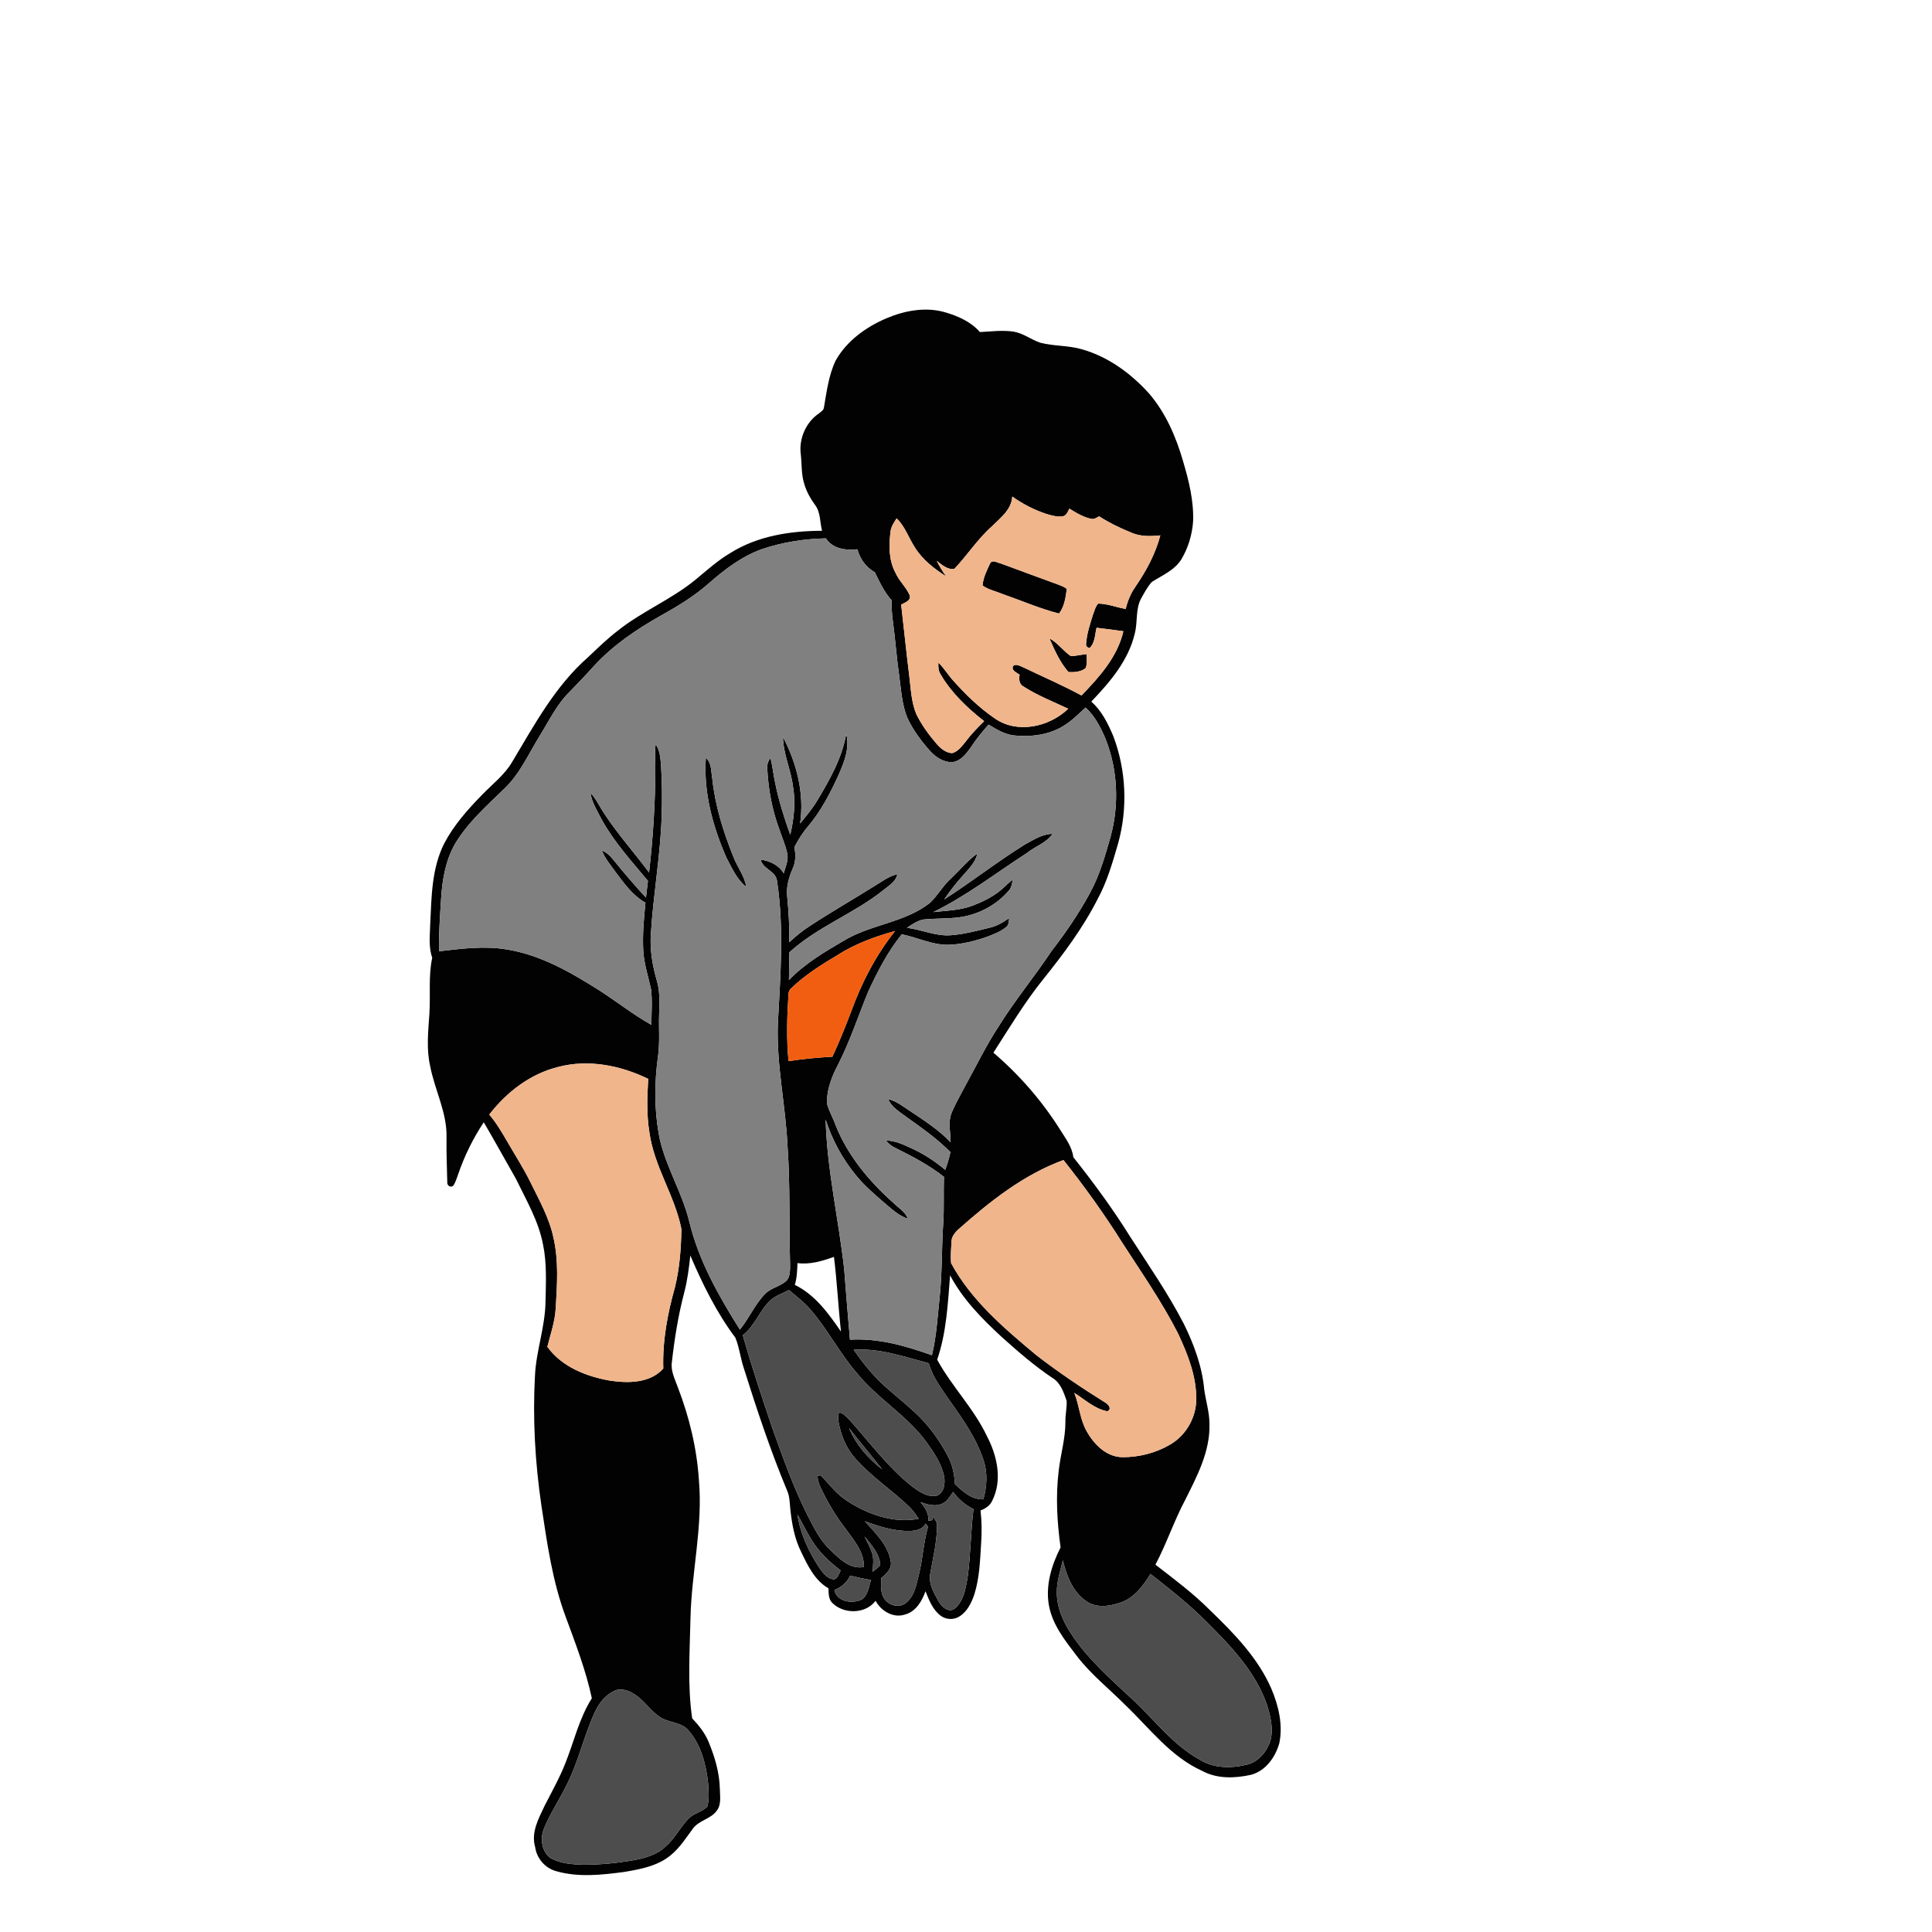 <?xml version="1.0" encoding="UTF-8" ?>
<!DOCTYPE svg PUBLIC "-//W3C//DTD SVG 1.1//EN" "http://www.w3.org/Graphics/SVG/1.1/DTD/svg11.dtd">
<svg width="1000pt" height="1000pt" viewBox="0 0 1000 1000" version="1.1" xmlns="http://www.w3.org/2000/svg">
<g id="#020202ff">
<path fill="#020202" opacity="1.00" d=" M 458.73 164.78 C 468.27 160.73 479.17 158.69 489.31 161.67 C 495.94 163.63 502.58 166.54 507.20 171.88 C 512.98 171.58 518.82 170.78 524.60 171.65 C 529.61 172.46 533.67 175.77 538.38 177.38 C 545.46 179.22 552.94 178.72 559.97 180.79 C 573.49 184.58 585.25 193.20 594.59 203.49 C 603.33 213.59 608.73 226.11 612.39 238.85 C 615.37 248.95 617.98 259.41 617.54 270.02 C 617.03 276.84 615.00 283.61 611.48 289.49 C 607.95 295.19 601.53 297.76 596.15 301.25 C 593.90 303.75 592.33 306.78 590.69 309.70 C 587.61 315.29 588.95 321.93 587.36 327.91 C 584.10 341.85 574.49 353.07 564.84 363.16 C 570.24 367.85 573.43 374.43 576.19 380.90 C 582.97 398.66 583.80 418.59 578.64 436.89 C 575.81 446.56 573.02 456.37 568.17 465.27 C 560.57 480.29 550.43 493.81 539.94 506.90 C 530.33 518.83 522.45 532.00 514.19 544.86 C 527.50 556.25 539.15 569.60 548.52 584.41 C 551.33 588.99 554.89 593.43 555.54 598.95 C 566.01 612.15 576.02 625.72 584.91 640.03 C 594.50 654.92 604.63 669.52 612.78 685.28 C 618.00 695.91 622.22 707.26 623.30 719.13 C 624.10 725.09 626.00 730.88 626.01 736.94 C 626.47 751.13 619.60 764.08 613.43 776.40 C 607.66 787.26 603.80 799.00 598.05 809.87 C 607.80 817.41 617.72 824.79 626.43 833.57 C 638.73 845.45 651.06 858.06 658.01 873.96 C 661.74 882.80 664.16 892.70 662.17 902.27 C 660.15 909.53 655.04 916.72 647.40 918.66 C 639.11 920.49 630.01 920.80 622.33 916.65 C 605.98 909.32 595.11 894.62 582.50 882.55 C 574.04 874.07 564.54 866.57 557.25 856.99 C 551.25 849.12 544.75 840.99 542.93 831.00 C 541.04 820.67 544.29 810.07 548.96 800.94 C 547.11 787.75 546.36 774.30 548.01 761.05 C 548.98 752.66 551.49 744.47 551.45 735.98 C 551.38 732.33 552.25 728.72 552.10 725.09 C 550.60 720.74 548.98 715.78 544.82 713.26 C 535.51 707.05 527.06 699.69 518.74 692.25 C 508.44 682.76 498.38 672.60 491.77 660.11 C 490.59 674.76 489.91 689.76 485.08 703.76 C 492.60 717.61 504.02 728.96 510.79 743.27 C 516.10 753.36 518.96 766.01 513.61 776.68 C 512.52 779.31 510.07 780.82 507.53 781.82 C 508.19 787.54 508.22 793.30 507.82 799.04 C 507.27 807.79 507.00 816.72 504.34 825.16 C 502.88 829.55 500.68 834.10 496.63 836.65 C 493.69 838.57 489.57 838.39 486.81 836.23 C 482.74 833.15 480.86 828.20 479.04 823.63 C 477.20 828.74 474.12 834.09 468.52 835.65 C 462.45 837.72 456.06 833.91 453.20 828.57 C 448.10 835.39 437.05 835.61 431.06 829.92 C 428.79 827.98 428.92 824.82 428.81 822.11 C 421.73 818.05 418.09 810.38 414.70 803.31 C 411.22 796.38 409.85 788.64 409.05 780.99 C 408.73 777.81 408.75 774.52 407.42 771.56 C 398.78 750.81 391.69 729.47 384.95 708.04 C 383.24 702.90 382.68 697.40 380.63 692.39 C 370.91 679.40 363.66 664.71 357.30 649.83 C 356.62 656.27 355.81 662.72 354.16 669.00 C 351.05 680.83 349.11 692.95 347.75 705.10 C 347.09 709.74 349.41 713.97 350.90 718.20 C 356.76 733.49 360.67 749.56 361.74 765.93 C 363.92 790.08 357.86 813.89 357.38 837.98 C 357.02 855.10 355.80 872.37 358.26 889.40 C 361.61 892.93 364.73 896.80 366.66 901.32 C 369.90 909.15 372.41 917.40 372.60 925.94 C 372.62 929.63 373.47 933.81 371.13 937.03 C 368.07 941.58 361.75 942.09 358.60 946.55 C 355.05 951.32 351.83 956.46 347.16 960.26 C 340.41 965.86 331.47 967.53 323.05 968.92 C 311.54 970.46 299.51 971.79 288.16 968.59 C 282.25 967.09 277.81 962.01 276.98 955.98 C 274.80 948.48 278.74 941.32 281.84 934.76 C 285.57 927.46 289.62 920.30 292.62 912.66 C 297.12 901.42 299.78 889.34 306.34 879.02 C 303.28 864.64 297.96 850.92 292.91 837.16 C 285.91 818.54 283.17 798.71 280.21 779.14 C 276.96 756.95 275.68 734.43 276.90 712.03 C 277.51 699.16 282.15 686.85 282.35 673.94 C 282.56 663.99 283.10 653.91 281.06 644.10 C 278.73 631.90 272.33 621.07 266.98 610.03 C 261.42 600.33 256.05 590.52 250.39 580.88 C 244.80 589.32 240.29 598.48 237.05 608.08 C 236.35 609.94 235.82 611.91 234.71 613.59 C 233.33 615.05 231.29 613.64 231.51 611.88 C 231.31 604.25 231.02 596.62 231.12 589.00 C 231.53 576.01 225.03 564.30 222.65 551.79 C 220.62 542.95 221.65 533.85 222.24 524.92 C 222.91 515.19 221.65 505.32 223.72 495.70 C 221.70 490.03 222.57 483.95 222.69 478.08 C 223.35 464.12 223.45 449.48 229.86 436.71 C 234.81 427.20 242.00 419.07 249.46 411.46 C 254.84 405.86 261.24 401.06 265.18 394.23 C 276.58 375.18 287.38 355.09 304.29 340.25 C 309.26 335.55 314.17 330.76 319.59 326.58 C 332.21 316.44 347.53 310.32 360.04 300.01 C 365.89 295.16 371.57 290.02 378.15 286.16 C 392.20 277.36 409.20 274.77 425.50 274.73 C 424.29 270.21 424.82 265.04 421.75 261.20 C 419.48 258.03 417.53 254.60 416.40 250.85 C 414.67 245.78 415.08 240.36 414.48 235.11 C 413.42 227.05 417.18 218.46 423.96 213.93 C 424.91 213.08 426.28 212.40 426.45 210.99 C 427.89 202.77 428.90 194.25 432.52 186.64 C 438.23 176.48 448.17 169.30 458.73 164.78 M 523.95 257.01 C 523.55 263.85 517.86 267.99 513.44 272.41 C 506.04 278.92 500.75 287.33 493.98 294.43 C 490.33 295.05 487.49 292.25 484.81 290.27 C 486.27 293.08 487.86 295.82 489.76 298.37 C 483.56 294.40 477.55 289.76 473.59 283.44 C 470.33 278.47 468.47 272.50 464.10 268.30 C 462.76 270.36 461.30 272.46 460.97 274.96 C 460.02 282.16 459.96 289.91 463.50 296.47 C 465.37 300.72 469.03 303.88 470.87 308.12 C 471.72 310.99 468.26 311.84 466.44 312.97 C 467.89 325.33 469.11 337.71 470.66 350.06 C 471.48 356.63 471.68 363.43 474.28 369.62 C 477.04 375.25 480.78 380.36 484.87 385.10 C 486.91 387.43 489.57 389.67 492.82 389.83 C 495.65 389.10 497.53 386.60 499.34 384.47 C 502.31 380.42 505.78 376.77 509.39 373.28 C 500.68 366.45 492.46 358.67 486.84 349.03 C 485.66 347.24 485.58 345.06 485.72 342.99 C 488.56 345.65 490.51 349.07 493.10 351.96 C 499.68 359.36 506.83 366.38 515.05 371.95 C 526.68 379.98 543.17 376.22 552.91 366.85 C 545.12 363.15 536.96 360.01 529.71 355.30 C 527.43 354.05 527.34 351.51 527.75 349.23 C 526.24 348.12 523.06 346.94 524.50 344.56 C 526.22 343.52 528.03 344.78 529.65 345.41 C 539.70 350.24 549.95 354.67 559.78 359.97 C 569.00 350.44 578.39 340.03 581.46 326.73 C 576.83 326.08 572.21 325.44 567.58 324.94 C 566.70 328.48 566.83 332.73 563.98 335.41 C 562.55 335.15 561.95 334.32 562.19 332.93 C 562.54 327.95 564.18 323.15 565.63 318.41 C 566.46 316.39 566.88 314.01 568.43 312.41 C 573.27 312.52 577.92 314.31 582.64 315.25 C 583.63 311.11 585.25 307.12 587.72 303.64 C 593.29 295.51 598.07 286.70 600.58 277.12 C 595.75 277.60 590.72 277.79 586.13 275.92 C 580.16 273.53 574.32 270.72 568.89 267.25 C 567.70 267.86 566.50 268.81 565.09 268.60 C 560.86 267.80 557.13 265.50 553.52 263.27 C 552.66 264.81 552.05 266.91 550.03 267.24 C 547.25 267.69 544.47 266.82 541.81 266.09 C 535.44 263.99 529.40 260.92 523.95 257.01 M 394.31 284.26 C 383.97 287.97 375.12 294.70 366.95 301.88 C 359.53 308.45 351.04 313.65 342.40 318.44 C 329.53 325.69 317.09 334.07 307.11 345.06 C 303.16 349.46 299.08 353.73 294.96 357.96 C 288.31 364.38 284.33 372.85 279.52 380.60 C 273.69 389.96 269.21 400.41 261.12 408.15 C 251.98 417.01 242.24 425.61 235.62 436.63 C 230.65 445.21 228.95 455.16 228.33 464.93 C 227.75 474.07 227.09 483.22 227.22 492.38 C 238.78 491.04 250.52 489.48 262.12 491.40 C 279.73 494.17 295.45 503.28 310.30 512.67 C 319.33 518.50 327.79 525.20 337.17 530.48 C 337.14 524.33 337.72 518.14 336.98 512.01 C 335.53 505.38 333.32 498.86 332.95 492.04 C 332.51 483.76 333.25 475.47 334.09 467.24 C 327.74 463.69 323.37 457.69 319.10 451.99 C 316.38 448.18 313.23 444.59 311.51 440.18 C 314.05 441.22 316.02 443.15 317.68 445.28 C 323.02 451.91 328.59 458.35 334.36 464.61 C 334.70 461.71 335.03 458.81 335.37 455.92 C 327.07 446.00 318.30 436.30 311.87 425.01 C 309.47 420.27 306.38 415.68 305.60 410.31 C 308.59 413.53 310.39 417.58 312.81 421.20 C 319.82 431.86 328.36 441.39 335.96 451.61 C 338.02 433.47 339.21 415.22 339.21 396.95 C 339.16 393.06 338.88 389.15 339.35 385.27 C 341.64 388.37 341.80 392.31 342.14 395.99 C 342.72 405.02 342.79 414.09 342.46 423.14 C 341.77 443.20 338.14 463.00 336.92 483.01 C 336.24 491.42 337.70 499.78 340.05 507.83 C 341.74 513.40 341.19 519.27 341.17 525.00 C 340.92 532.03 341.56 539.09 340.68 546.08 C 338.59 560.59 338.60 575.51 341.56 589.90 C 345.01 604.61 353.24 617.69 356.79 632.37 C 361.64 652.54 372.01 670.80 382.96 688.21 C 387.71 682.39 390.65 675.26 395.90 669.82 C 398.98 666.60 403.71 665.91 407.00 663.01 C 409.20 660.59 408.90 657.03 408.94 653.99 C 408.35 633.97 409.05 613.92 407.66 593.92 C 406.74 572.56 401.83 551.48 402.61 530.02 C 403.91 505.44 405.91 480.57 402.20 456.11 C 401.66 450.75 394.83 449.91 393.72 444.96 C 398.51 445.57 403.11 447.76 405.64 452.03 C 406.59 448.59 408.32 445.08 407.42 441.44 C 406.43 437.12 404.63 433.04 403.22 428.85 C 399.61 418.96 397.66 408.49 397.15 397.99 C 396.90 395.92 397.59 393.95 398.76 392.28 C 399.91 396.49 400.25 400.86 401.20 405.12 C 403.05 414.32 405.88 423.28 409.03 432.11 C 410.92 423.96 411.88 415.48 410.46 407.17 C 409.40 398.47 405.41 390.32 405.27 381.49 C 412.44 395.09 416.40 410.84 414.14 426.23 C 417.33 422.35 420.58 418.48 423.13 414.14 C 429.55 403.45 435.83 392.31 438.01 379.87 C 439.88 387.17 436.98 394.44 434.08 401.03 C 429.74 410.57 424.85 420.00 418.01 428.02 C 415.28 431.18 413.13 434.77 411.18 438.46 C 411.86 442.16 411.96 446.07 410.30 449.55 C 408.35 454.06 406.90 458.92 407.45 463.89 C 408.20 471.81 408.67 479.76 408.53 487.72 C 411.84 484.58 415.41 481.71 419.25 479.23 C 429.98 472.20 441.11 465.80 451.98 459.01 C 456.04 456.64 459.80 453.52 464.49 452.50 C 463.63 456.53 459.82 458.56 456.90 460.99 C 441.74 473.02 422.97 479.80 408.59 492.90 C 408.51 497.69 408.46 502.48 408.35 507.28 C 416.51 498.78 426.75 492.75 436.83 486.84 C 450.81 478.41 468.28 477.60 481.31 467.34 C 485.31 463.60 487.93 458.65 491.97 454.94 C 496.67 450.61 500.63 445.46 505.91 441.79 C 504.87 446.48 501.26 449.80 498.28 453.32 C 494.80 457.16 491.64 461.26 488.71 465.53 C 502.84 456.50 516.04 446.09 530.28 437.24 C 534.83 434.75 539.43 431.65 544.80 431.60 C 541.61 436.30 535.81 438.05 531.52 441.53 C 515.47 451.87 500.29 463.72 483.06 472.10 C 489.75 471.32 496.65 471.26 503.05 468.88 C 509.18 466.59 515.23 463.60 519.96 458.97 C 521.29 457.67 522.70 456.47 524.16 455.33 C 523.85 457.35 523.57 459.53 522.08 461.08 C 515.67 468.51 506.45 473.41 496.74 474.76 C 490.50 475.61 484.17 475.29 477.92 475.94 C 474.77 476.58 472.07 478.46 469.46 480.23 C 477.04 481.15 484.23 484.64 491.99 484.09 C 498.78 483.61 505.40 481.83 512.00 480.24 C 515.80 479.41 519.18 477.46 522.31 475.23 C 522.20 476.86 522.24 478.78 520.76 479.85 C 517.92 482.27 514.33 483.55 510.90 484.89 C 504.49 487.13 497.79 488.80 490.97 489.03 C 482.55 489.20 474.88 485.21 466.76 483.59 C 459.48 492.57 454.15 502.93 449.34 513.38 C 444.18 525.89 440.02 538.83 433.85 550.90 C 430.54 557.11 427.90 563.95 428.01 571.07 C 429.01 575.01 431.16 578.54 432.50 582.37 C 438.76 598.15 449.87 611.45 462.45 622.63 C 465.03 625.24 468.59 627.18 469.91 630.80 C 465.74 629.49 462.45 626.56 459.17 623.81 C 453.46 618.88 447.61 614.01 442.85 608.11 C 435.95 599.65 430.67 589.87 427.35 579.48 C 428.06 605.58 434.09 631.13 436.96 657.01 C 437.89 669.15 438.89 681.29 439.94 693.42 C 454.54 692.52 468.77 696.59 482.36 701.47 C 484.78 691.52 485.29 681.27 486.39 671.12 C 487.71 658.44 487.36 645.66 488.23 632.95 C 488.73 625.02 488.31 617.07 488.59 609.13 C 480.96 603.12 472.33 598.59 463.67 594.29 C 461.71 593.38 459.91 592.12 458.66 590.34 C 463.58 590.35 468.02 592.67 472.39 594.64 C 478.49 597.45 484.09 601.21 489.24 605.51 C 490.34 602.51 491.28 599.45 491.94 596.33 C 485.02 589.35 476.97 583.70 468.99 578.03 C 465.57 575.41 461.47 573.13 459.74 568.95 C 463.80 569.78 467.05 572.47 470.44 574.66 C 478.00 579.70 485.73 584.64 492.05 591.25 C 492.01 586.12 490.55 580.74 492.62 575.83 C 494.55 571.18 497.13 566.85 499.43 562.39 C 505.23 551.91 510.43 541.08 517.03 531.06 C 525.38 517.62 535.53 505.45 544.26 492.27 C 551.63 482.76 558.43 472.79 564.16 462.20 C 569.16 453.06 572.02 442.96 574.85 433.00 C 579.33 416.49 578.57 398.59 572.31 382.65 C 569.80 376.64 566.76 370.67 561.89 366.22 C 557.77 370.03 553.75 374.09 548.74 376.73 C 541.48 380.55 532.99 381.54 524.91 380.67 C 520.05 380.13 515.78 377.56 511.70 375.04 C 508.27 378.89 505.01 382.90 502.23 387.24 C 499.93 390.39 497.16 393.95 493.02 394.47 C 488.44 394.70 484.30 391.92 481.35 388.65 C 476.73 383.42 472.48 377.75 469.57 371.38 C 466.84 364.60 466.44 357.20 465.45 350.03 C 464.10 340.65 463.45 331.18 462.18 321.79 C 461.65 318.12 461.43 314.41 461.52 310.71 C 457.68 306.50 455.31 301.29 452.83 296.23 C 448.26 293.70 445.14 289.30 443.78 284.31 C 437.86 285.00 430.97 284.12 427.49 278.66 C 416.25 278.88 404.97 280.66 394.31 284.26 M 433.41 494.40 C 424.99 499.46 416.57 504.70 409.50 511.57 C 408.49 512.41 408.07 513.66 408.10 514.96 C 407.35 526.37 407.04 537.84 408.14 549.24 C 415.67 548.07 423.26 547.38 430.86 546.95 C 434.39 539.31 437.54 531.50 440.53 523.64 C 445.94 508.68 453.35 494.34 463.31 481.89 C 452.84 484.74 442.59 488.54 433.41 494.40 M 289.01 552.23 C 274.56 555.76 262.20 565.25 253.25 576.91 C 256.83 581.11 259.66 585.85 262.41 590.62 C 266.42 597.61 270.84 604.38 274.41 611.62 C 279.06 621.10 284.37 630.46 286.53 640.91 C 289.22 652.78 288.36 665.03 287.65 677.07 C 287.27 683.94 284.99 690.48 283.31 697.10 C 290.81 707.54 303.67 712.53 315.93 714.65 C 325.27 716.02 336.53 715.96 343.32 708.34 C 342.85 694.19 345.47 680.08 349.29 666.51 C 351.76 656.56 352.55 646.26 352.68 636.05 C 349.23 618.72 338.46 603.65 336.12 586.00 C 334.61 576.88 334.99 567.61 335.51 558.42 C 321.22 551.48 304.62 548.13 289.01 552.23 M 496.21 636.19 C 494.26 637.92 492.43 640.17 492.47 642.92 C 492.33 646.54 491.94 650.18 492.29 653.81 C 502.76 673.14 519.85 687.61 536.49 701.50 C 547.87 710.27 559.82 718.33 572.02 725.92 C 573.66 726.84 575.75 729.26 573.15 730.48 C 566.58 729.26 561.55 724.39 556.05 720.96 C 558.65 727.36 558.96 734.55 562.37 740.63 C 566.16 747.51 572.66 754.20 581.05 754.23 C 589.63 754.26 598.27 752.05 605.68 747.69 C 613.94 742.89 619.22 733.59 619.17 724.04 C 619.26 712.18 614.72 700.86 609.78 690.27 C 601.39 673.80 590.78 658.60 580.79 643.09 C 571.51 628.31 561.30 614.11 550.46 600.44 C 529.86 607.96 512.43 621.80 496.21 636.19 M 412.77 653.77 C 412.63 657.56 412.51 661.40 411.40 665.06 C 421.90 670.15 428.86 679.88 435.29 689.23 C 433.87 676.36 433.26 663.41 431.65 650.56 C 425.61 652.70 419.26 654.65 412.77 653.77 M 398.93 672.87 C 393.17 678.19 390.78 686.25 384.48 691.09 C 389.02 707.27 394.36 723.20 399.74 739.12 C 405.20 754.32 410.58 769.61 417.85 784.07 C 421.17 790.51 424.39 797.25 429.77 802.28 C 434.53 806.79 439.91 812.39 447.16 811.09 C 447.37 803.30 441.95 797.26 437.72 791.32 C 432.61 784.79 428.40 777.62 424.82 770.15 C 423.87 768.18 423.22 766.05 423.12 763.87 C 423.55 763.81 424.41 763.69 424.84 763.63 C 429.30 768.33 433.22 773.70 438.88 777.12 C 449.53 784.01 462.75 788.57 475.50 786.12 C 473.97 783.82 472.38 781.55 470.39 779.65 C 461.32 771.00 450.66 764.08 442.42 754.57 C 437.86 749.37 435.23 742.73 434.03 735.98 C 433.68 734.33 433.82 732.66 434.25 731.06 C 436.63 731.48 438.24 733.46 439.86 735.08 C 450.24 746.72 459.62 759.47 471.91 769.23 C 475.62 771.98 480.06 775.22 484.94 774.14 C 488.77 772.62 489.31 767.65 488.67 764.11 C 487.28 757.52 483.40 751.83 479.55 746.44 C 469.46 732.57 454.08 723.88 443.39 710.55 C 434.45 700.23 428.28 687.86 419.28 677.59 C 416.08 673.86 412.11 670.93 408.41 667.74 C 405.20 669.34 401.70 670.52 398.93 672.87 M 441.85 698.66 C 446.55 705.33 451.64 711.78 457.70 717.27 C 462.80 721.85 468.18 726.09 473.20 730.75 C 480.45 737.35 486.34 745.38 490.80 754.08 C 493.07 758.42 494.01 763.28 494.26 768.14 C 498.35 772.02 502.92 776.25 508.99 776.03 C 510.83 769.50 511.26 762.47 509.12 755.96 C 505.37 744.42 498.27 734.40 491.30 724.62 C 487.25 718.60 482.65 712.73 480.75 705.60 C 467.99 702.29 455.25 697.68 441.85 698.66 M 439.43 739.13 C 443.04 747.70 449.24 754.90 456.59 760.51 C 450.97 753.30 445.07 746.32 439.43 739.13 M 493.33 772.20 C 491.60 774.65 490.01 777.68 486.92 778.61 C 483.42 779.88 479.75 778.58 476.40 777.49 C 478.75 780.21 480.89 783.40 480.50 787.21 C 481.04 787.10 482.10 786.88 482.64 786.77 L 483.00 785.07 C 483.97 786.54 485.22 788.04 485.02 789.95 C 484.90 798.46 482.85 806.80 481.37 815.15 C 480.78 820.15 483.55 824.81 485.92 829.02 C 487.51 831.81 491.23 835.12 494.37 832.40 C 498.81 828.60 499.74 822.39 500.76 816.96 C 502.44 805.07 502.39 793.01 503.88 781.09 C 499.65 779.06 496.09 775.96 493.33 772.20 M 412.74 783.90 C 414.24 793.94 418.66 803.28 424.21 811.70 C 426.12 814.21 428.39 817.50 431.92 817.43 C 433.78 816.63 434.26 814.50 435.12 812.87 C 430.80 809.56 426.67 805.95 423.30 801.65 C 418.96 796.25 416.24 789.82 412.74 783.90 M 461.03 808.00 C 461.86 811.83 458.79 814.65 456.11 816.80 C 456.13 820.32 455.56 824.23 457.61 827.35 C 459.90 830.94 465.27 832.50 468.80 829.77 C 473.30 826.30 474.28 820.27 475.59 815.10 C 477.64 806.90 477.99 798.38 480.34 790.26 C 479.94 789.69 479.54 789.14 479.14 788.60 C 477.55 791.62 474.04 792.34 470.93 792.42 C 462.86 792.62 455.05 790.15 447.58 787.35 C 453.01 793.46 459.57 799.57 461.03 808.00 M 447.44 795.21 C 448.79 798.01 450.33 800.74 451.35 803.69 C 452.45 806.88 451.80 810.29 451.72 813.58 C 453.06 812.45 454.50 811.41 455.64 810.07 C 455.26 804.15 451.01 799.57 447.44 795.21 M 550.13 807.58 C 548.93 813.02 546.92 818.37 547.04 824.03 C 546.88 831.57 550.01 838.70 553.98 844.95 C 562.57 858.38 574.71 868.95 586.29 879.72 C 597.67 890.33 607.20 903.31 621.13 910.86 C 628.31 915.35 637.35 915.33 645.35 913.39 C 651.40 911.95 655.77 906.62 657.58 900.89 C 659.21 894.70 657.59 888.23 655.72 882.29 C 649.82 865.25 637.04 851.93 624.52 839.47 C 615.57 830.37 605.47 822.55 595.49 814.65 C 591.85 820.64 587.33 826.73 580.55 829.32 C 574.74 831.37 567.65 832.60 562.27 828.78 C 555.24 824.02 552.00 815.52 550.13 807.58 M 440.01 815.55 C 438.46 819.12 435.47 821.58 431.89 822.94 C 433.15 829.20 441.09 830.23 446.01 827.92 C 449.35 825.71 449.65 821.26 450.84 817.80 C 447.20 817.20 443.59 816.40 440.01 815.55 M 317.37 875.53 C 312.81 877.78 309.71 882.10 307.69 886.64 C 302.01 899.05 299.24 912.61 292.86 924.73 C 289.24 932.06 284.61 938.89 281.55 946.49 C 279.47 951.58 280.28 958.54 285.10 961.80 C 290.22 964.63 296.24 965.01 301.96 965.18 C 310.69 965.20 319.42 964.32 328.03 962.83 C 333.99 961.76 340.16 959.97 344.62 955.65 C 349.32 951.54 352.07 945.78 356.38 941.33 C 359.09 938.51 363.31 937.84 366.05 935.17 C 367.31 930.95 366.70 926.44 366.44 922.12 C 365.25 912.73 362.73 902.86 356.32 895.61 C 352.69 891.36 346.51 891.80 342.01 889.01 C 336.54 885.64 333.28 879.62 327.62 876.48 C 324.57 874.65 320.64 873.52 317.37 875.53 Z" />
<path fill="#020202" opacity="1.00" d=" M 512.59 291.40 C 513.78 289.55 516.47 291.37 518.16 291.71 C 528.14 295.46 538.18 299.05 548.18 302.75 C 549.57 303.30 551.02 303.86 552.18 304.84 C 551.57 309.19 550.96 314.05 548.14 317.57 C 538.24 315.06 528.81 310.91 519.16 307.56 C 515.63 306.07 511.73 305.31 508.57 303.08 C 508.87 298.94 510.85 295.11 512.59 291.40 Z" />
<path fill="#020202" opacity="1.00" d=" M 543.20 330.44 C 547.52 332.73 550.30 336.94 554.30 339.62 C 557.05 339.53 559.73 338.79 562.48 338.58 C 562.42 340.98 562.87 343.55 561.92 345.82 C 559.49 347.81 556.06 348.01 553.05 347.87 C 548.63 342.83 545.85 336.54 543.20 330.44 Z" />
<path fill="#020202" opacity="1.00" d=" M 365.35 392.21 C 368.40 394.89 368.00 399.22 368.66 402.87 C 370.11 416.86 374.33 430.41 379.57 443.40 C 381.55 448.73 385.38 453.32 386.26 459.04 C 381.36 455.25 378.92 449.31 376.03 444.01 C 368.91 427.78 364.07 410.08 365.35 392.21 Z" />
</g>
<g id="#f0b58bff">
<path fill="#f0b58b" opacity="1.00" d=" M 523.95 257.01 C 529.40 260.92 535.44 263.99 541.81 266.09 C 544.47 266.82 547.25 267.69 550.03 267.24 C 552.05 266.91 552.66 264.81 553.52 263.27 C 557.13 265.50 560.86 267.80 565.09 268.60 C 566.50 268.81 567.70 267.86 568.89 267.25 C 574.32 270.72 580.16 273.53 586.13 275.92 C 590.72 277.79 595.75 277.60 600.58 277.12 C 598.07 286.70 593.29 295.51 587.72 303.64 C 585.25 307.12 583.63 311.11 582.64 315.25 C 577.92 314.31 573.27 312.52 568.43 312.41 C 566.88 314.01 566.46 316.39 565.63 318.41 C 564.18 323.15 562.54 327.95 562.19 332.93 C 561.95 334.32 562.55 335.15 563.98 335.41 C 566.83 332.73 566.70 328.48 567.58 324.94 C 572.21 325.44 576.83 326.08 581.46 326.73 C 578.39 340.03 569.00 350.44 559.78 359.97 C 549.95 354.67 539.70 350.24 529.65 345.41 C 528.03 344.78 526.22 343.52 524.50 344.56 C 523.06 346.94 526.24 348.12 527.75 349.23 C 527.34 351.51 527.43 354.05 529.71 355.30 C 536.96 360.01 545.12 363.15 552.91 366.85 C 543.17 376.22 526.68 379.98 515.05 371.95 C 506.83 366.38 499.68 359.36 493.10 351.96 C 490.51 349.07 488.56 345.65 485.72 342.99 C 485.58 345.06 485.66 347.24 486.84 349.03 C 492.46 358.67 500.68 366.45 509.39 373.28 C 505.78 376.77 502.31 380.42 499.34 384.47 C 497.53 386.60 495.65 389.10 492.82 389.83 C 489.57 389.67 486.91 387.43 484.87 385.10 C 480.78 380.36 477.04 375.25 474.28 369.62 C 471.68 363.43 471.48 356.63 470.66 350.06 C 469.11 337.71 467.89 325.33 466.44 312.97 C 468.26 311.84 471.72 310.99 470.87 308.12 C 469.03 303.88 465.37 300.72 463.50 296.47 C 459.96 289.91 460.02 282.16 460.97 274.96 C 461.30 272.46 462.76 270.36 464.10 268.30 C 468.47 272.50 470.33 278.47 473.59 283.44 C 477.55 289.76 483.56 294.40 489.76 298.37 C 487.86 295.82 486.27 293.08 484.81 290.27 C 487.49 292.25 490.33 295.05 493.98 294.43 C 500.75 287.33 506.04 278.92 513.44 272.41 C 517.86 267.99 523.55 263.85 523.95 257.01 M 512.59 291.40 C 510.85 295.11 508.87 298.94 508.57 303.08 C 511.73 305.31 515.63 306.07 519.16 307.56 C 528.81 310.91 538.24 315.06 548.14 317.57 C 550.96 314.05 551.57 309.19 552.18 304.84 C 551.02 303.86 549.57 303.30 548.18 302.75 C 538.18 299.05 528.14 295.46 518.16 291.71 C 516.47 291.37 513.78 289.55 512.59 291.40 M 543.20 330.44 C 545.85 336.54 548.63 342.83 553.05 347.87 C 556.06 348.01 559.49 347.81 561.92 345.82 C 562.87 343.55 562.42 340.98 562.48 338.58 C 559.73 338.79 557.05 339.53 554.30 339.62 C 550.30 336.94 547.52 332.73 543.20 330.44 Z" />
<path fill="#f0b58b" opacity="1.00" d=" M 289.01 552.23 C 304.62 548.13 321.22 551.48 335.51 558.42 C 334.99 567.61 334.61 576.88 336.12 586.00 C 338.46 603.65 349.23 618.72 352.68 636.05 C 352.55 646.26 351.76 656.56 349.29 666.51 C 345.47 680.08 342.85 694.19 343.32 708.34 C 336.53 715.96 325.27 716.02 315.93 714.65 C 303.67 712.53 290.81 707.54 283.31 697.10 C 284.99 690.48 287.27 683.94 287.65 677.07 C 288.36 665.03 289.22 652.78 286.53 640.91 C 284.37 630.46 279.06 621.10 274.41 611.62 C 270.84 604.38 266.42 597.61 262.41 590.62 C 259.66 585.85 256.83 581.11 253.25 576.91 C 262.20 565.25 274.56 555.76 289.01 552.23 Z" />
<path fill="#f0b58b" opacity="1.00" d=" M 496.21 636.19 C 512.43 621.80 529.86 607.96 550.46 600.44 C 561.30 614.11 571.51 628.31 580.79 643.09 C 590.78 658.60 601.39 673.80 609.78 690.27 C 614.72 700.86 619.26 712.18 619.17 724.04 C 619.22 733.59 613.94 742.89 605.68 747.69 C 598.27 752.05 589.63 754.26 581.05 754.23 C 572.66 754.20 566.16 747.51 562.37 740.63 C 558.96 734.55 558.65 727.36 556.05 720.96 C 561.55 724.39 566.58 729.26 573.15 730.48 C 575.75 729.26 573.66 726.84 572.02 725.92 C 559.82 718.33 547.87 710.27 536.49 701.50 C 519.85 687.61 502.76 673.14 492.29 653.81 C 491.94 650.18 492.33 646.54 492.47 642.92 C 492.43 640.17 494.26 637.92 496.21 636.19 Z" />
</g>
<g id="#f25e11ff">
<path fill="grey" opacity="1.00" d=" M 394.31 284.26 C 404.97 280.66 416.25 278.88 427.49 278.66 C 430.97 284.12 437.86 285.00 443.78 284.31 C 445.14 289.30 448.26 293.70 452.83 296.23 C 455.31 301.29 457.68 306.50 461.52 310.71 C 461.43 314.41 461.65 318.12 462.18 321.79 C 463.45 331.18 464.10 340.65 465.45 350.03 C 466.44 357.20 466.84 364.60 469.57 371.38 C 472.48 377.75 476.73 383.42 481.35 388.65 C 484.30 391.92 488.44 394.70 493.02 394.47 C 497.16 393.95 499.93 390.39 502.23 387.24 C 505.01 382.90 508.27 378.89 511.70 375.04 C 515.78 377.56 520.05 380.13 524.91 380.67 C 532.99 381.54 541.48 380.55 548.74 376.73 C 553.75 374.09 557.77 370.03 561.89 366.22 C 566.76 370.67 569.80 376.64 572.31 382.65 C 578.57 398.59 579.33 416.49 574.85 433.00 C 572.02 442.96 569.16 453.06 564.16 462.20 C 558.43 472.79 551.63 482.76 544.26 492.27 C 535.53 505.45 525.38 517.62 517.03 531.06 C 510.43 541.08 505.23 551.91 499.43 562.39 C 497.13 566.85 494.55 571.18 492.62 575.83 C 490.55 580.74 492.01 586.12 492.05 591.25 C 485.73 584.64 478.00 579.70 470.44 574.66 C 467.05 572.47 463.80 569.78 459.74 568.95 C 461.47 573.13 465.57 575.41 468.99 578.03 C 476.97 583.70 485.02 589.35 491.94 596.33 C 491.28 599.45 490.34 602.51 489.24 605.51 C 484.09 601.21 478.49 597.45 472.39 594.64 C 468.02 592.67 463.58 590.35 458.66 590.34 C 459.91 592.12 461.71 593.38 463.67 594.29 C 472.33 598.59 480.96 603.12 488.59 609.13 C 488.31 617.07 488.73 625.02 488.23 632.95 C 487.36 645.66 487.71 658.44 486.39 671.12 C 485.29 681.27 484.78 691.52 482.36 701.47 C 468.77 696.59 454.54 692.52 439.94 693.42 C 438.89 681.29 437.89 669.15 436.96 657.01 C 434.09 631.13 428.06 605.58 427.35 579.48 C 430.67 589.87 435.95 599.65 442.85 608.11 C 447.61 614.01 453.46 618.88 459.17 623.81 C 462.45 626.56 465.74 629.49 469.91 630.80 C 468.59 627.18 465.03 625.24 462.45 622.63 C 449.87 611.45 438.76 598.15 432.50 582.37 C 431.16 578.54 429.01 575.01 428.01 571.07 C 427.90 563.95 430.54 557.11 433.85 550.90 C 440.02 538.83 444.18 525.89 449.34 513.38 C 454.15 502.93 459.48 492.57 466.76 483.59 C 474.88 485.21 482.55 489.20 490.97 489.03 C 497.79 488.80 504.49 487.13 510.90 484.89 C 514.33 483.55 517.92 482.27 520.76 479.85 C 522.24 478.78 522.20 476.86 522.31 475.23 C 519.18 477.46 515.80 479.41 512.00 480.24 C 505.40 481.83 498.78 483.61 491.99 484.09 C 484.23 484.64 477.04 481.15 469.46 480.23 C 472.07 478.46 474.77 476.58 477.92 475.94 C 484.17 475.29 490.50 475.61 496.74 474.76 C 506.45 473.41 515.67 468.51 522.08 461.08 C 523.57 459.53 523.85 457.35 524.16 455.33 C 522.70 456.47 521.29 457.67 519.96 458.97 C 515.23 463.60 509.18 466.59 503.05 468.88 C 496.65 471.26 489.75 471.32 483.06 472.10 C 500.29 463.72 515.47 451.87 531.52 441.53 C 535.81 438.05 541.61 436.30 544.80 431.60 C 539.43 431.65 534.83 434.75 530.28 437.24 C 516.04 446.09 502.84 456.50 488.71 465.53 C 491.64 461.26 494.80 457.16 498.28 453.32 C 501.26 449.80 504.87 446.48 505.91 441.79 C 500.63 445.46 496.67 450.61 491.97 454.94 C 487.93 458.65 485.31 463.60 481.31 467.34 C 468.28 477.60 450.81 478.41 436.83 486.84 C 426.75 492.75 416.51 498.78 408.35 507.28 C 408.46 502.48 408.51 497.69 408.59 492.90 C 422.97 479.80 441.74 473.02 456.90 460.99 C 459.82 458.56 463.63 456.53 464.49 452.50 C 459.80 453.52 456.04 456.64 451.98 459.01 C 441.11 465.80 429.98 472.20 419.25 479.23 C 415.41 481.71 411.84 484.58 408.53 487.72 C 408.67 479.76 408.20 471.81 407.45 463.89 C 406.90 458.92 408.35 454.06 410.30 449.55 C 411.96 446.07 411.86 442.16 411.18 438.46 C 413.13 434.77 415.28 431.18 418.01 428.02 C 424.85 420.00 429.74 410.57 434.08 401.03 C 436.98 394.44 439.88 387.17 438.01 379.87 C 435.83 392.31 429.55 403.45 423.13 414.14 C 420.58 418.48 417.33 422.35 414.14 426.23 C 416.40 410.84 412.44 395.09 405.27 381.49 C 405.41 390.32 409.40 398.47 410.46 407.17 C 411.88 415.48 410.92 423.96 409.03 432.11 C 405.88 423.28 403.05 414.32 401.20 405.12 C 400.25 400.86 399.91 396.49 398.76 392.28 C 397.59 393.95 396.90 395.92 397.15 397.99 C 397.66 408.49 399.61 418.96 403.22 428.85 C 404.63 433.04 406.43 437.12 407.42 441.44 C 408.32 445.08 406.59 448.59 405.64 452.03 C 403.11 447.76 398.51 445.57 393.72 444.96 C 394.83 449.91 401.66 450.75 402.20 456.11 C 405.91 480.57 403.91 505.44 402.61 530.02 C 401.83 551.48 406.74 572.56 407.66 593.92 C 409.05 613.92 408.35 633.97 408.94 653.99 C 408.90 657.03 409.20 660.59 407.00 663.01 C 403.71 665.91 398.98 666.60 395.90 669.82 C 390.65 675.26 387.71 682.39 382.96 688.21 C 372.01 670.80 361.64 652.54 356.79 632.37 C 353.24 617.69 345.01 604.61 341.56 589.90 C 338.60 575.51 338.59 560.59 340.68 546.08 C 341.56 539.09 340.92 532.03 341.17 525.00 C 341.19 519.27 341.74 513.40 340.05 507.83 C 337.70 499.78 336.24 491.42 336.92 483.01 C 338.14 463.00 341.77 443.20 342.46 423.14 C 342.79 414.09 342.72 405.02 342.14 395.99 C 341.80 392.31 341.64 388.37 339.35 385.27 C 338.88 389.15 339.16 393.06 339.21 396.95 C 339.21 415.22 338.02 433.47 335.96 451.61 C 328.36 441.39 319.82 431.86 312.81 421.20 C 310.39 417.58 308.59 413.53 305.60 410.31 C 306.38 415.68 309.47 420.27 311.87 425.01 C 318.30 436.30 327.07 446.00 335.37 455.92 C 335.03 458.81 334.70 461.71 334.36 464.61 C 328.59 458.35 323.02 451.91 317.68 445.28 C 316.02 443.15 314.05 441.22 311.51 440.18 C 313.23 444.59 316.38 448.18 319.10 451.99 C 323.37 457.69 327.74 463.69 334.09 467.24 C 333.25 475.47 332.51 483.76 332.95 492.04 C 333.32 498.86 335.53 505.38 336.98 512.01 C 337.72 518.14 337.14 524.33 337.17 530.48 C 327.79 525.20 319.33 518.50 310.30 512.67 C 295.45 503.28 279.73 494.17 262.12 491.40 C 250.52 489.48 238.78 491.04 227.22 492.38 C 227.09 483.22 227.75 474.07 228.33 464.93 C 228.95 455.16 230.65 445.21 235.62 436.63 C 242.24 425.61 251.98 417.01 261.12 408.15 C 269.21 400.41 273.69 389.96 279.52 380.60 C 284.33 372.85 288.31 364.38 294.96 357.96 C 299.08 353.73 303.16 349.46 307.11 345.06 C 317.09 334.07 329.53 325.69 342.40 318.44 C 351.04 313.65 359.53 308.45 366.95 301.88 C 375.12 294.70 383.97 287.97 394.31 284.26 M 365.35 392.21 C 364.07 410.08 368.91 427.78 376.03 444.01 C 378.92 449.31 381.36 455.25 386.26 459.04 C 385.38 453.32 381.55 448.73 379.57 443.40 C 374.33 430.41 370.11 416.86 368.66 402.87 C 368.00 399.22 368.40 394.89 365.35 392.21 Z" />
<path fill="#f25e11" opacity="1.00" d=" M 433.41 494.40 C 442.59 488.54 452.84 484.74 463.31 481.89 C 453.35 494.34 445.94 508.68 440.53 523.64 C 437.54 531.50 434.39 539.31 430.86 546.95 C 423.26 547.38 415.67 548.07 408.14 549.24 C 407.04 537.84 407.35 526.37 408.10 514.96 C 408.07 513.66 408.49 512.41 409.50 511.57 C 416.57 504.70 424.99 499.46 433.41 494.40 Z" />
</g>
<g id="#4d4d4dff">
<path fill="#4d4d4d" opacity="1.00" d=" M 398.93 672.87 C 401.70 670.52 405.20 669.34 408.41 667.74 C 412.11 670.93 416.08 673.86 419.28 677.59 C 428.28 687.86 434.45 700.23 443.39 710.55 C 454.08 723.88 469.46 732.57 479.55 746.44 C 483.40 751.83 487.28 757.52 488.67 764.11 C 489.31 767.65 488.77 772.62 484.94 774.14 C 480.06 775.22 475.62 771.98 471.91 769.23 C 459.62 759.47 450.24 746.72 439.86 735.08 C 438.24 733.46 436.63 731.48 434.25 731.06 C 433.82 732.66 433.68 734.33 434.03 735.98 C 435.23 742.73 437.86 749.37 442.42 754.57 C 450.66 764.08 461.32 771.00 470.39 779.65 C 472.38 781.55 473.97 783.82 475.50 786.12 C 462.75 788.57 449.53 784.01 438.88 777.12 C 433.22 773.70 429.30 768.33 424.84 763.63 C 424.41 763.69 423.55 763.81 423.12 763.87 C 423.22 766.05 423.87 768.18 424.82 770.15 C 428.40 777.62 432.61 784.79 437.72 791.32 C 441.95 797.26 447.37 803.30 447.16 811.09 C 439.91 812.39 434.53 806.79 429.77 802.28 C 424.39 797.25 421.17 790.51 417.85 784.07 C 410.58 769.61 405.20 754.32 399.74 739.12 C 394.36 723.20 389.02 707.27 384.48 691.09 C 390.78 686.25 393.17 678.19 398.93 672.87 Z" />
<path fill="#4d4d4d" opacity="1.00" d=" M 441.85 698.66 C 455.25 697.68 467.99 702.29 480.75 705.60 C 482.65 712.73 487.25 718.60 491.30 724.62 C 498.27 734.40 505.37 744.42 509.12 755.96 C 511.26 762.47 510.83 769.50 508.99 776.03 C 502.92 776.25 498.35 772.02 494.26 768.14 C 494.01 763.28 493.07 758.42 490.80 754.08 C 486.34 745.38 480.45 737.35 473.20 730.75 C 468.18 726.09 462.80 721.85 457.70 717.27 C 451.64 711.78 446.55 705.33 441.85 698.66 Z" />
<path fill="#4d4d4d" opacity="1.00" d=" M 439.43 739.13 C 445.07 746.32 450.97 753.30 456.59 760.51 C 449.24 754.90 443.04 747.70 439.43 739.13 Z" />
<path fill="#4d4d4d" opacity="1.00" d=" M 493.33 772.20 C 496.09 775.96 499.65 779.06 503.88 781.09 C 502.39 793.01 502.44 805.07 500.76 816.96 C 499.74 822.39 498.81 828.60 494.37 832.40 C 491.23 835.12 487.51 831.81 485.92 829.02 C 483.55 824.81 480.78 820.15 481.37 815.15 C 482.85 806.80 484.90 798.46 485.02 789.95 C 485.22 788.04 483.97 786.54 483.00 785.07 L 482.64 786.77 C 482.10 786.88 481.04 787.10 480.50 787.21 C 480.89 783.40 478.75 780.21 476.40 777.49 C 479.75 778.58 483.42 779.88 486.92 778.61 C 490.01 777.68 491.60 774.65 493.33 772.20 Z" />
<path fill="#4d4d4d" opacity="1.00" d=" M 412.74 783.90 C 416.24 789.82 418.96 796.25 423.30 801.65 C 426.67 805.95 430.80 809.56 435.12 812.87 C 434.26 814.50 433.78 816.63 431.92 817.43 C 428.39 817.50 426.12 814.21 424.21 811.70 C 418.66 803.28 414.24 793.94 412.74 783.90 Z" />
<path fill="#4d4d4d" opacity="1.00" d=" M 461.03 808.00 C 459.57 799.57 453.01 793.46 447.58 787.35 C 455.05 790.15 462.86 792.62 470.93 792.42 C 474.04 792.34 477.55 791.62 479.14 788.60 C 479.54 789.14 479.94 789.69 480.34 790.26 C 477.99 798.38 477.64 806.90 475.59 815.10 C 474.28 820.27 473.30 826.30 468.80 829.77 C 465.27 832.50 459.90 830.94 457.61 827.35 C 455.56 824.23 456.13 820.32 456.11 816.80 C 458.79 814.65 461.86 811.83 461.03 808.00 Z" />
<path fill="#4d4d4d" opacity="1.00" d=" M 447.44 795.21 C 451.01 799.57 455.26 804.15 455.64 810.07 C 454.50 811.41 453.06 812.45 451.72 813.58 C 451.80 810.29 452.45 806.88 451.35 803.69 C 450.33 800.74 448.79 798.01 447.44 795.21 Z" />
<path fill="#4d4d4d" opacity="1.00" d=" M 550.13 807.58 C 552.00 815.52 555.24 824.02 562.27 828.78 C 567.65 832.60 574.74 831.37 580.55 829.32 C 587.33 826.73 591.85 820.64 595.49 814.65 C 605.47 822.55 615.57 830.37 624.52 839.47 C 637.04 851.93 649.82 865.25 655.72 882.29 C 657.59 888.23 659.21 894.70 657.58 900.89 C 655.77 906.62 651.40 911.95 645.35 913.39 C 637.35 915.33 628.31 915.35 621.13 910.86 C 607.20 903.31 597.67 890.33 586.29 879.72 C 574.71 868.95 562.57 858.38 553.98 844.95 C 550.01 838.70 546.88 831.57 547.04 824.03 C 546.92 818.37 548.93 813.02 550.13 807.58 Z" />
<path fill="#4d4d4d" opacity="1.00" d=" M 440.01 815.55 C 443.59 816.40 447.20 817.20 450.84 817.80 C 449.65 821.26 449.35 825.71 446.01 827.92 C 441.09 830.23 433.15 829.20 431.89 822.94 C 435.47 821.58 438.46 819.12 440.01 815.55 Z" />
<path fill="#4d4d4d" opacity="1.00" d=" M 317.37 875.53 C 320.64 873.52 324.57 874.65 327.62 876.48 C 333.28 879.62 336.54 885.64 342.01 889.01 C 346.51 891.80 352.69 891.36 356.32 895.61 C 362.73 902.86 365.25 912.73 366.44 922.12 C 366.70 926.44 367.31 930.95 366.05 935.17 C 363.31 937.84 359.09 938.51 356.38 941.33 C 352.07 945.78 349.32 951.54 344.62 955.65 C 340.16 959.97 333.99 961.76 328.03 962.83 C 319.42 964.32 310.69 965.20 301.96 965.18 C 296.24 965.01 290.22 964.63 285.10 961.80 C 280.28 958.54 279.47 951.58 281.55 946.49 C 284.61 938.89 289.24 932.06 292.86 924.73 C 299.24 912.61 302.01 899.05 307.69 886.64 C 309.71 882.10 312.81 877.78 317.37 875.53 Z" />
</g>
</svg>
